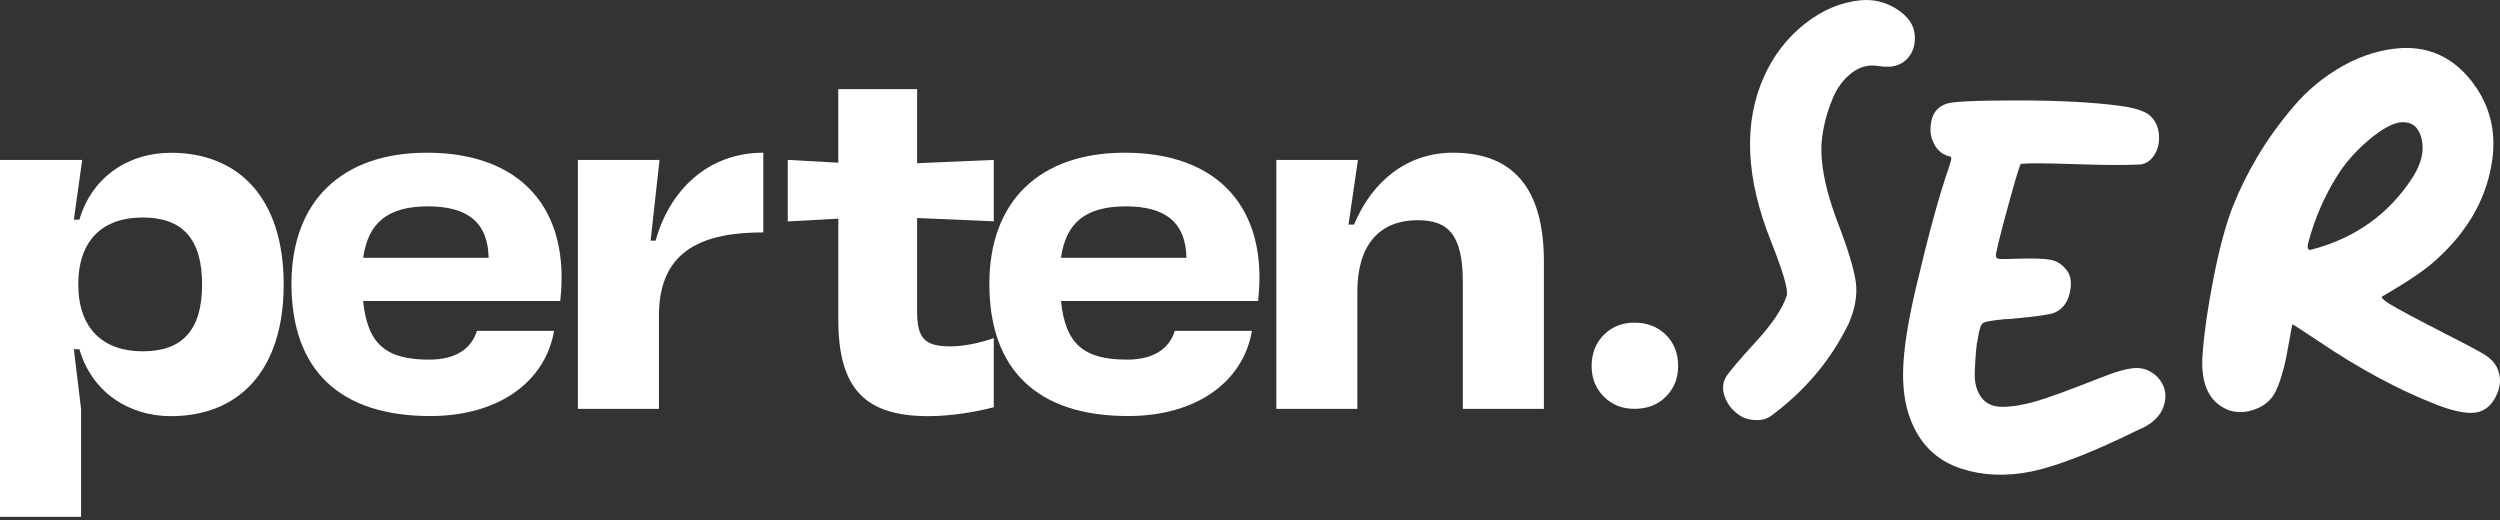 <svg width="250" height="52" viewBox="0 0 250 52" fill="none" xmlns="http://www.w3.org/2000/svg">
<rect x="0" y="0" width="250" height="52" fill="#333333" stroke="none"/>
<path d="M8.218 15.992L7.385 21.97H7.938C9.161 17.767 12.767 15.277 17.099 15.277C23.815 15.277 28.369 19.758 28.369 28.446C28.369 37.135 23.815 41.615 17.099 41.615C12.767 41.615 9.161 39.125 7.938 34.923H7.385L8.107 40.901V51.69H0V15.992H8.218ZM7.828 28.441C7.828 32.869 10.326 35.133 14.269 35.133C18.212 35.133 20.209 33.032 20.209 28.441C20.209 23.85 18.212 21.749 14.269 21.749C10.326 21.749 7.828 23.96 7.828 28.441Z" fill="white"/>
<path d="M29.148 28.383C29.148 20.141 34.145 15.271 42.695 15.271C52.078 15.271 57.075 20.861 56.021 30.1H36.312C36.755 34.418 38.589 35.963 42.917 35.963C45.526 35.963 47.133 34.912 47.692 33.084H55.409C54.518 38.232 49.801 41.604 43.027 41.604C33.977 41.604 29.148 37.013 29.148 28.383ZM48.862 25.782C48.804 22.295 46.807 20.635 42.811 20.635C38.816 20.635 36.813 22.237 36.317 25.782H48.862Z" fill="white"/>
<path d="M65.952 15.991L65.061 24.07H65.562C66.948 19.038 70.78 15.271 76.331 15.271V23.24C70.448 23.24 65.894 24.9 65.894 31.54V40.89H57.787V15.991H65.947H65.952Z" fill="white"/>
<path d="M78.777 22.132V15.991L83.827 16.269V8.91H91.713V16.322L99.377 15.991V22.132L91.713 21.801V31.151C91.713 33.809 92.435 34.639 95.044 34.639C96.32 34.639 97.985 34.308 99.377 33.809V40.727C97.653 41.168 95.213 41.615 92.825 41.615C86.605 41.615 83.832 38.957 83.832 31.986V21.864L78.783 22.142L78.777 22.132Z" fill="white"/>
<path d="M98.936 28.383C98.936 20.141 103.933 15.271 112.482 15.271C121.865 15.271 126.862 20.861 125.808 30.1H106.099C106.542 34.418 108.376 35.963 112.704 35.963C115.313 35.963 116.921 34.912 117.479 33.084H125.196C124.305 38.232 119.588 41.604 112.814 41.604C103.764 41.604 98.936 37.013 98.936 28.383ZM118.644 25.782C118.586 22.295 116.589 20.635 112.593 20.635C108.598 20.635 106.594 22.237 106.099 25.782H118.644Z" fill="white"/>
<path d="M127.634 40.885V15.991H135.794L134.85 22.463H135.404C137.238 18.035 140.791 15.271 145.287 15.271C151.17 15.271 154.39 18.649 154.39 26.171V40.89H146.283V28.22C146.283 23.571 144.897 22.021 141.787 22.021C137.734 22.021 135.736 24.732 135.736 29.16V40.89H127.629L127.634 40.885Z" fill="white"/>
<path d="M173.86 41.461C173.227 41.025 172.768 40.442 172.489 39.712C172.21 38.981 172.252 38.299 172.61 37.668C172.969 37.117 173.97 35.94 175.615 34.144C177.26 32.347 178.282 30.813 178.677 29.547C178.836 28.996 178.319 27.215 177.133 24.21C174.555 17.807 174.318 12.276 176.421 7.611C177.375 5.515 178.72 3.777 180.464 2.395C182.209 1.014 184.075 0.22 186.057 0.026C187.364 -0.095 188.577 0.205 189.684 0.914C190.79 1.623 191.386 2.474 191.47 3.461C191.55 4.333 191.36 5.064 190.906 5.657C190.448 6.251 189.826 6.587 189.03 6.666H188.466C188.329 6.666 188.139 6.645 187.902 6.608C187.665 6.571 187.507 6.55 187.427 6.55C186.552 6.513 185.751 6.797 185.019 7.412C184.286 8.026 183.717 8.793 183.321 9.723C182.926 10.653 182.626 11.572 182.43 12.481C182.23 13.389 182.135 14.198 182.135 14.913C182.135 16.967 182.689 19.436 183.801 22.325C184.834 25.014 185.424 26.989 185.588 28.25C185.746 29.516 185.509 30.876 184.876 32.342C183.089 36.019 180.475 39.118 177.022 41.65C176.585 41.928 176.058 42.044 175.446 42.007C174.83 41.97 174.308 41.792 173.87 41.471L173.86 41.461Z" fill="white"/>
<path d="M191.38 42.711C190.626 41.172 190.268 39.312 190.31 37.137C190.347 34.963 190.805 32.058 191.68 28.423C192.872 23.364 193.921 19.53 194.833 16.924C195.033 16.331 195.128 15.968 195.128 15.826C195.128 15.685 195.028 15.616 194.833 15.616C194.237 15.417 193.794 15.065 193.494 14.55C193.199 14.035 193.046 13.526 193.046 13.011C193.046 11.629 193.562 10.757 194.59 10.4C195.065 10.164 197.415 10.043 201.638 10.043C205.86 10.043 209.302 10.222 211.958 10.579C213.466 10.778 214.478 11.104 214.995 11.556C215.511 12.013 215.806 12.622 215.885 13.394C215.965 14.166 215.827 14.844 215.469 15.438C215.111 16.031 214.636 16.367 214.041 16.446C212.575 16.525 210.414 16.515 207.557 16.415C204.7 16.315 202.876 16.304 202.086 16.383C201.964 16.504 201.522 17.985 200.747 20.827C199.972 23.674 199.587 25.255 199.587 25.57C199.587 25.77 199.708 25.875 199.946 25.896C200.183 25.917 200.858 25.907 201.97 25.865C203.477 25.828 204.516 25.865 205.09 25.985C205.665 26.106 206.15 26.4 206.545 26.873C207.062 27.425 207.209 28.207 206.993 29.216C206.777 30.224 206.271 30.907 205.475 31.259C205.001 31.459 203.651 31.653 201.432 31.853C201.195 31.895 200.894 31.911 200.541 31.911C199.271 32.032 198.528 32.158 198.312 32.294C198.095 32.431 197.927 32.914 197.806 33.744C197.763 34.022 197.726 34.217 197.684 34.337C197.563 35.446 197.495 36.46 197.473 37.389C197.452 38.319 197.674 39.097 198.127 39.732C198.58 40.363 199.287 40.683 200.241 40.683C201.195 40.683 202.36 40.494 203.63 40.121C204.9 39.748 206.983 38.986 209.876 37.841C211.542 37.169 212.781 36.822 213.593 36.801C214.404 36.78 215.126 37.09 215.764 37.72C216.518 38.55 216.724 39.501 216.386 40.568C216.049 41.634 215.184 42.443 213.798 42.999C209.318 45.211 205.77 46.598 203.15 47.149C200.61 47.664 198.264 47.564 196.103 46.855C193.942 46.146 192.366 44.759 191.375 42.705L191.38 42.711Z" fill="white"/>
<path d="M223.293 20.635C223.925 19.017 224.742 17.368 225.733 15.687C226.724 14.006 227.926 12.335 229.334 10.675C230.741 9.016 232.396 7.65 234.299 6.583C236.202 5.517 238.168 4.924 240.187 4.803C243.044 4.682 245.379 5.811 247.208 8.18C249.032 10.549 249.685 13.276 249.169 16.359C248.573 19.957 246.749 23.135 243.697 25.904C242.664 26.891 240.84 28.136 238.226 29.638C238.068 29.717 238.284 29.953 238.88 30.348C239.712 30.862 241.594 31.871 244.53 33.373C246.712 34.481 248.057 35.201 248.573 35.537C249.09 35.873 249.464 36.278 249.701 36.751C250.139 37.702 250.096 38.668 249.58 39.656C249.106 40.606 248.42 41.137 247.529 41.258C246.639 41.379 245.358 41.121 243.692 40.486C239.844 38.983 235.88 36.85 231.795 34.082C230.129 32.974 229.276 32.422 229.239 32.422C229.196 32.58 229.107 33.053 228.97 33.846C228.833 34.639 228.712 35.29 228.611 35.8C228.511 36.315 228.353 36.924 228.137 37.639C227.921 38.348 227.689 38.925 227.452 39.356C227.014 40.107 226.34 40.643 225.428 40.958C224.516 41.273 223.662 41.294 222.871 41.016C220.926 40.265 220.056 38.426 220.251 35.506C220.41 33.294 220.779 30.726 221.353 27.8C221.928 24.874 222.571 22.484 223.288 20.63L223.293 20.635ZM240.303 12.214C239.428 12.214 238.289 12.808 236.882 13.995C235.474 15.182 234.352 16.485 233.519 17.909C232.37 19.805 231.495 21.843 230.899 24.012C230.662 24.764 230.741 25.079 231.136 24.963C235.538 23.818 238.927 21.386 241.31 17.672C242.142 16.328 242.427 15.083 242.174 13.938C241.916 12.792 241.294 12.22 240.303 12.22V12.214Z" fill="white"/>
<path d="M167.812 36.603C167.812 37.832 167.401 38.856 166.589 39.665C165.772 40.479 164.728 40.884 163.458 40.884C162.188 40.884 161.197 40.474 160.385 39.665C159.568 38.851 159.162 37.832 159.162 36.603C159.162 35.373 159.568 34.291 160.385 33.482C161.202 32.668 162.225 32.264 163.458 32.264C164.692 32.264 165.777 32.673 166.589 33.482C167.406 34.297 167.812 35.337 167.812 36.603Z" fill="white"/>
</svg>
